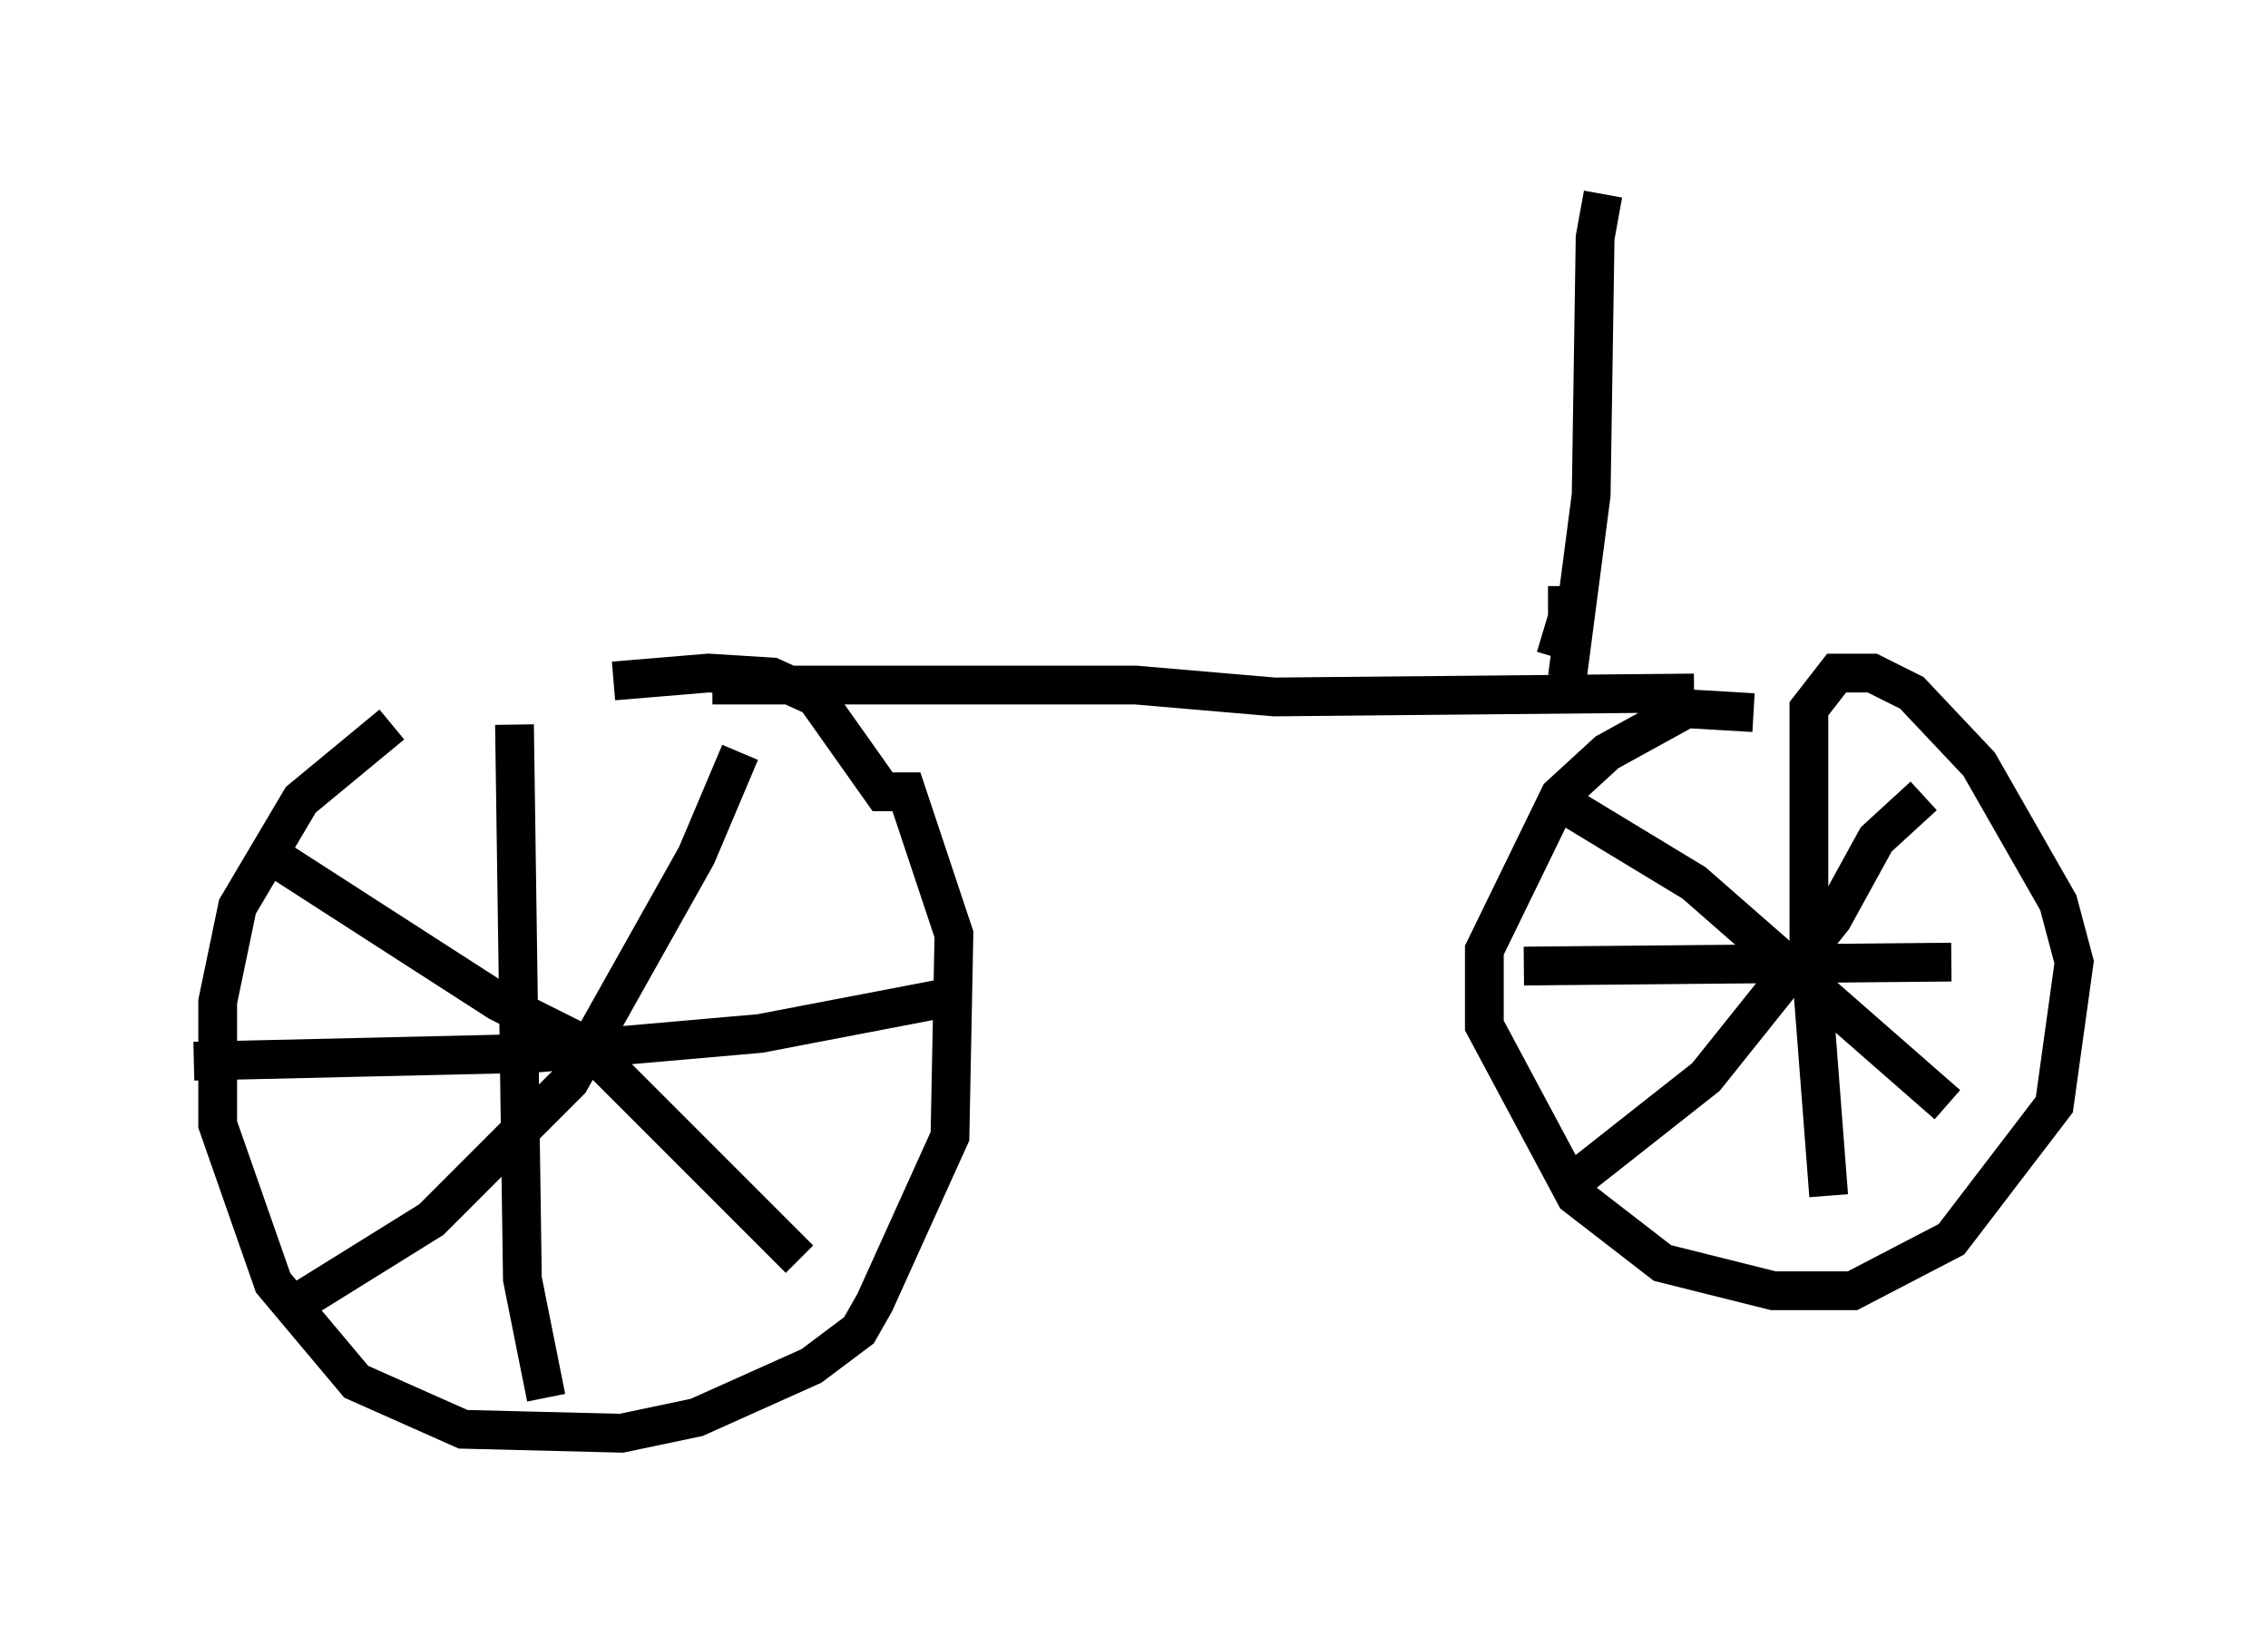<?xml version="1.0" encoding="utf-8" ?>
<svg baseProfile="full" height="41.952" version="1.1" width="58.49" xmlns="http://www.w3.org/2000/svg" xmlns:ev="http://www.w3.org/2001/xml-events" xmlns:xlink="http://www.w3.org/1999/xlink"><defs /><rect fill="white" height="41.952" width="58.49" x="0" y="0" /><path d="M14.188, 16.74 m-4.083, 1.94 l-2.348, 1.94 -1.633, 2.756 l-0.51, 2.45 0.0, 3.165 l1.429, 4.083 2.144, 2.552 l2.756, 1.225 4.083, 0.102 l1.94, -0.408 2.96, -1.327 l1.225, -0.919 0.408, -0.715 l1.94, -4.288 0.102, -5.206 l-1.225, -3.675 -0.613, 0.0 l-1.735, -2.45 -1.123, -0.51 l-1.633, -0.102 -2.45, 0.204 m29.4, 0.817 l-1.735, -0.102 -2.042, 1.123 l-1.225, 1.123 -1.94, 3.981 l0.0, 1.94 2.348, 4.39 l2.246, 1.735 2.858, 0.715 l2.042, 0.0 2.552, -1.327 l2.654, -3.471 0.51, -3.675 l-0.408, -1.531 -2.042, -3.573 l-1.735, -1.838 -1.021, -0.51 l-0.919, 0.0 -0.715, 0.919 l0.0, 5.921 0.51, 6.635 m-7.861, -5.921 l11.025, -0.102 m-10.004, -4.083 l3.369, 2.042 6.533, 5.717 m-9.596, 1.94 l3.369, -2.654 3.267, -4.083 l1.123, -2.042 1.225, -1.123 m-36.342, -1.838 l0.204, 14.292 0.613, 3.063 m-9.086, -8.677 l8.779, -0.204 5.819, -0.51 l4.798, -0.919 m-17.559, -3.777 l6.023, 3.879 2.246, 1.123 l5.513, 5.513 m-13.271, 1.327 l3.777, -2.348 3.573, -3.573 l3.267, -5.819 1.123, -2.654 m-0.715, -1.735 l10.923, 0.0 3.573, 0.306 l10.821, -0.102 m-3.573, -0.919 l0.306, -1.021 0.0, -0.817 m0.0, 2.348 l0.613, -4.696 0.102, -6.635 l0.204, -1.123 " fill="none" stroke="black" stroke-width="1" /></svg>
